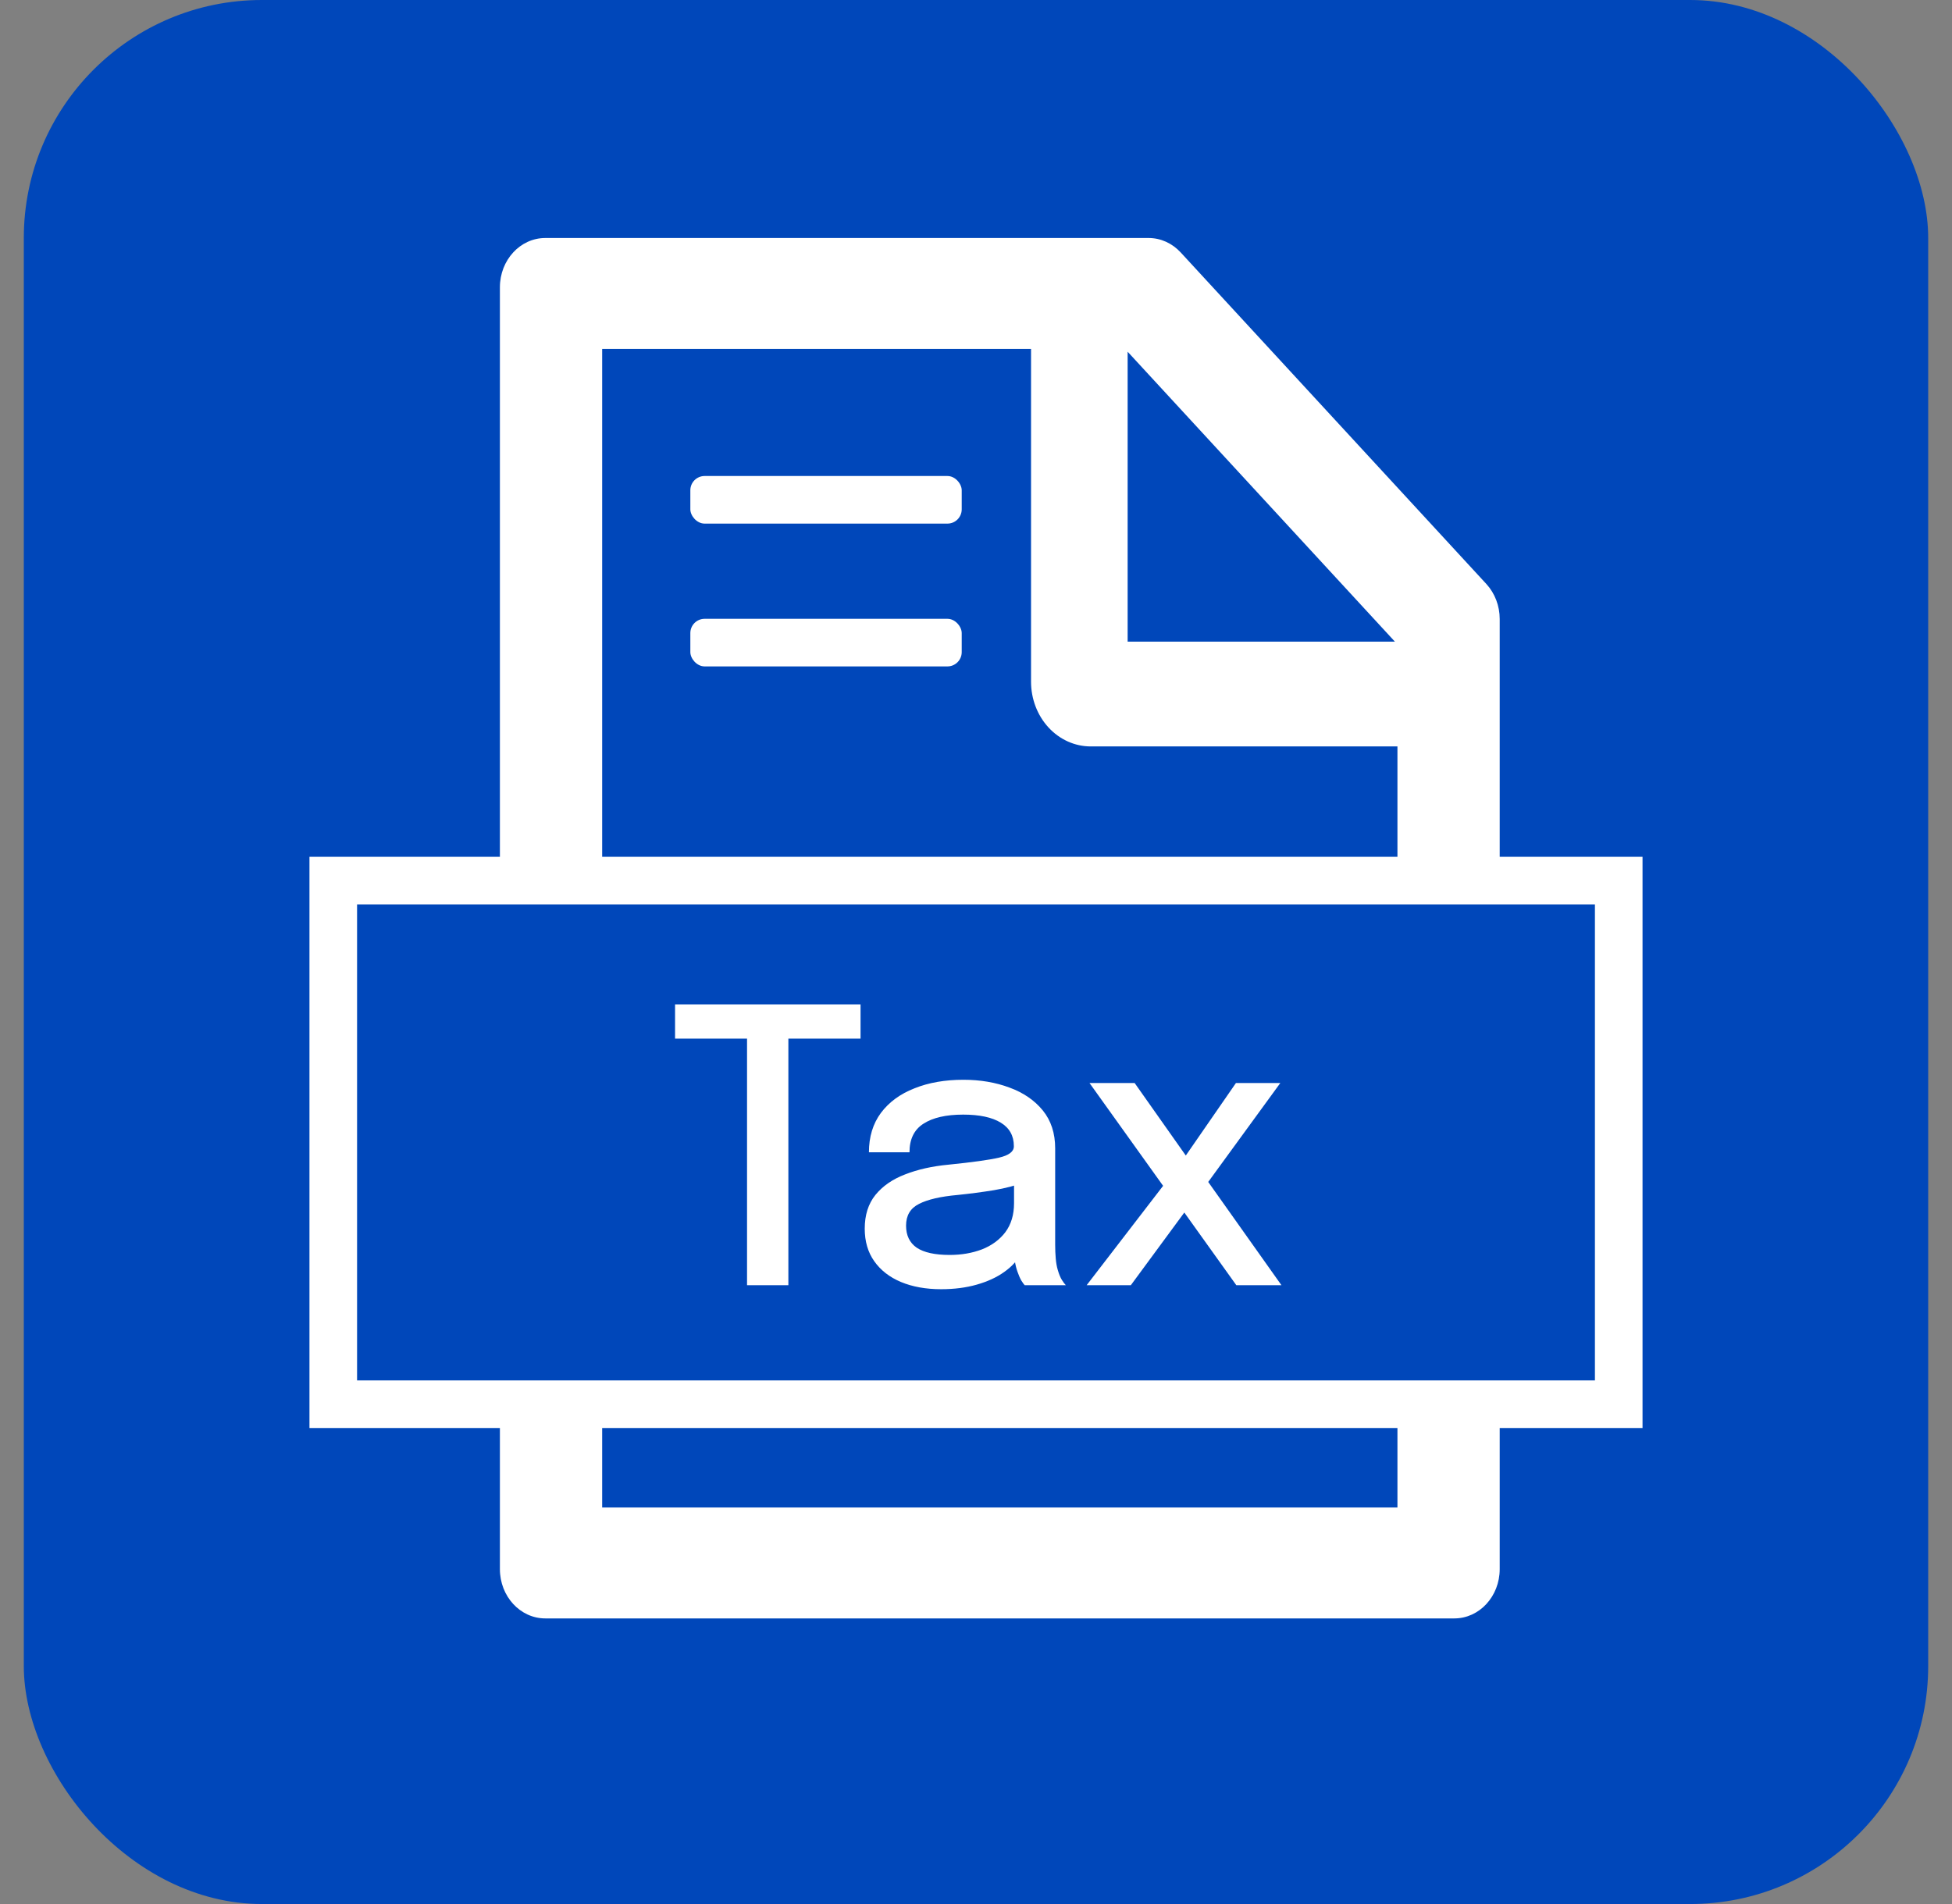 <svg width="41" height="40" viewBox="0 0 41 40" fill="none" xmlns="http://www.w3.org/2000/svg">
<rect x="0" y="0" width="41" height="40" fill="#808080" stroke="none"/>
<rect x="0.5" width="40" height="40" rx="5" fill="#0047BA"/>
<path d="M31.22 12.269L24.8 5.304C24.621 5.11 24.38 5 24.126 5H11.454C10.927 5 10.5 5.463 10.5 6.036V32.964C10.5 33.537 10.927 34 11.454 34H30.546C31.073 34 31.5 33.537 31.5 32.964V13.004C31.5 12.729 31.399 12.464 31.22 12.269ZM29.299 13.48H23.685V7.389L29.299 13.48ZM29.352 31.67H12.648V7.33H21.656V14.321C21.656 14.682 21.788 15.028 22.023 15.283C22.258 15.538 22.577 15.681 22.909 15.681H29.352V31.67Z" fill="white"/>
<rect x="14.5" y="10" width="5.7" height="1" rx="0.3" fill="white"/>
<rect x="14.5" y="13" width="5.7" height="1" rx="0.3" fill="white"/>
<rect x="7" y="18.5" width="27" height="11" fill="#0047BA" stroke="white"/>
<path d="M18.075 21.82H16.287L16.559 21.364V27H15.691V21.364L15.991 21.82H14.179V21.1H18.075V21.82ZM19.767 27.084C19.447 27.084 19.165 27.033 18.923 26.932C18.683 26.831 18.496 26.685 18.363 26.496C18.229 26.307 18.163 26.079 18.163 25.812C18.163 25.527 18.237 25.291 18.387 25.104C18.539 24.917 18.747 24.773 19.011 24.672C19.277 24.568 19.58 24.5 19.919 24.468C20.423 24.417 20.777 24.368 20.983 24.32C21.191 24.272 21.295 24.193 21.295 24.084C21.295 24.081 21.295 24.079 21.295 24.076C21.295 23.86 21.203 23.696 21.019 23.584C20.835 23.472 20.572 23.416 20.231 23.416C19.871 23.416 19.592 23.48 19.395 23.608C19.2 23.733 19.103 23.933 19.103 24.208H18.251C18.251 23.883 18.335 23.607 18.503 23.38C18.673 23.153 18.908 22.981 19.207 22.864C19.505 22.744 19.848 22.684 20.235 22.684C20.589 22.684 20.912 22.739 21.203 22.848C21.496 22.955 21.729 23.115 21.903 23.328C22.076 23.541 22.163 23.807 22.163 24.124C22.163 24.18 22.163 24.236 22.163 24.292C22.163 24.345 22.163 24.4 22.163 24.456V26.152C22.163 26.251 22.167 26.347 22.175 26.44C22.183 26.531 22.197 26.612 22.219 26.684C22.243 26.767 22.271 26.835 22.303 26.888C22.337 26.941 22.365 26.979 22.387 27H21.523C21.507 26.984 21.483 26.951 21.451 26.9C21.421 26.847 21.395 26.785 21.371 26.716C21.347 26.649 21.328 26.573 21.315 26.488C21.304 26.4 21.299 26.305 21.299 26.204L21.459 26.316C21.379 26.471 21.257 26.605 21.095 26.72C20.935 26.835 20.741 26.924 20.515 26.988C20.291 27.052 20.041 27.084 19.767 27.084ZM19.947 26.364C20.195 26.364 20.42 26.325 20.623 26.248C20.828 26.168 20.992 26.048 21.115 25.888C21.237 25.725 21.299 25.521 21.299 25.276V24.572L21.503 24.84C21.332 24.907 21.123 24.961 20.875 25.004C20.629 25.044 20.376 25.077 20.115 25.104C19.755 25.136 19.484 25.199 19.303 25.292C19.121 25.383 19.031 25.535 19.031 25.748C19.031 25.953 19.105 26.108 19.255 26.212C19.407 26.313 19.637 26.364 19.947 26.364ZM24.584 24.712L24.576 25.116L22.884 22.752H23.832L25.172 24.652L24.652 24.644L25.96 22.752H26.892L25.26 24.992L25.268 24.676L26.916 27H25.968L24.62 25.116L25.2 25.032L23.752 27H22.824L24.584 24.712Z" fill="white"/>
</svg>
